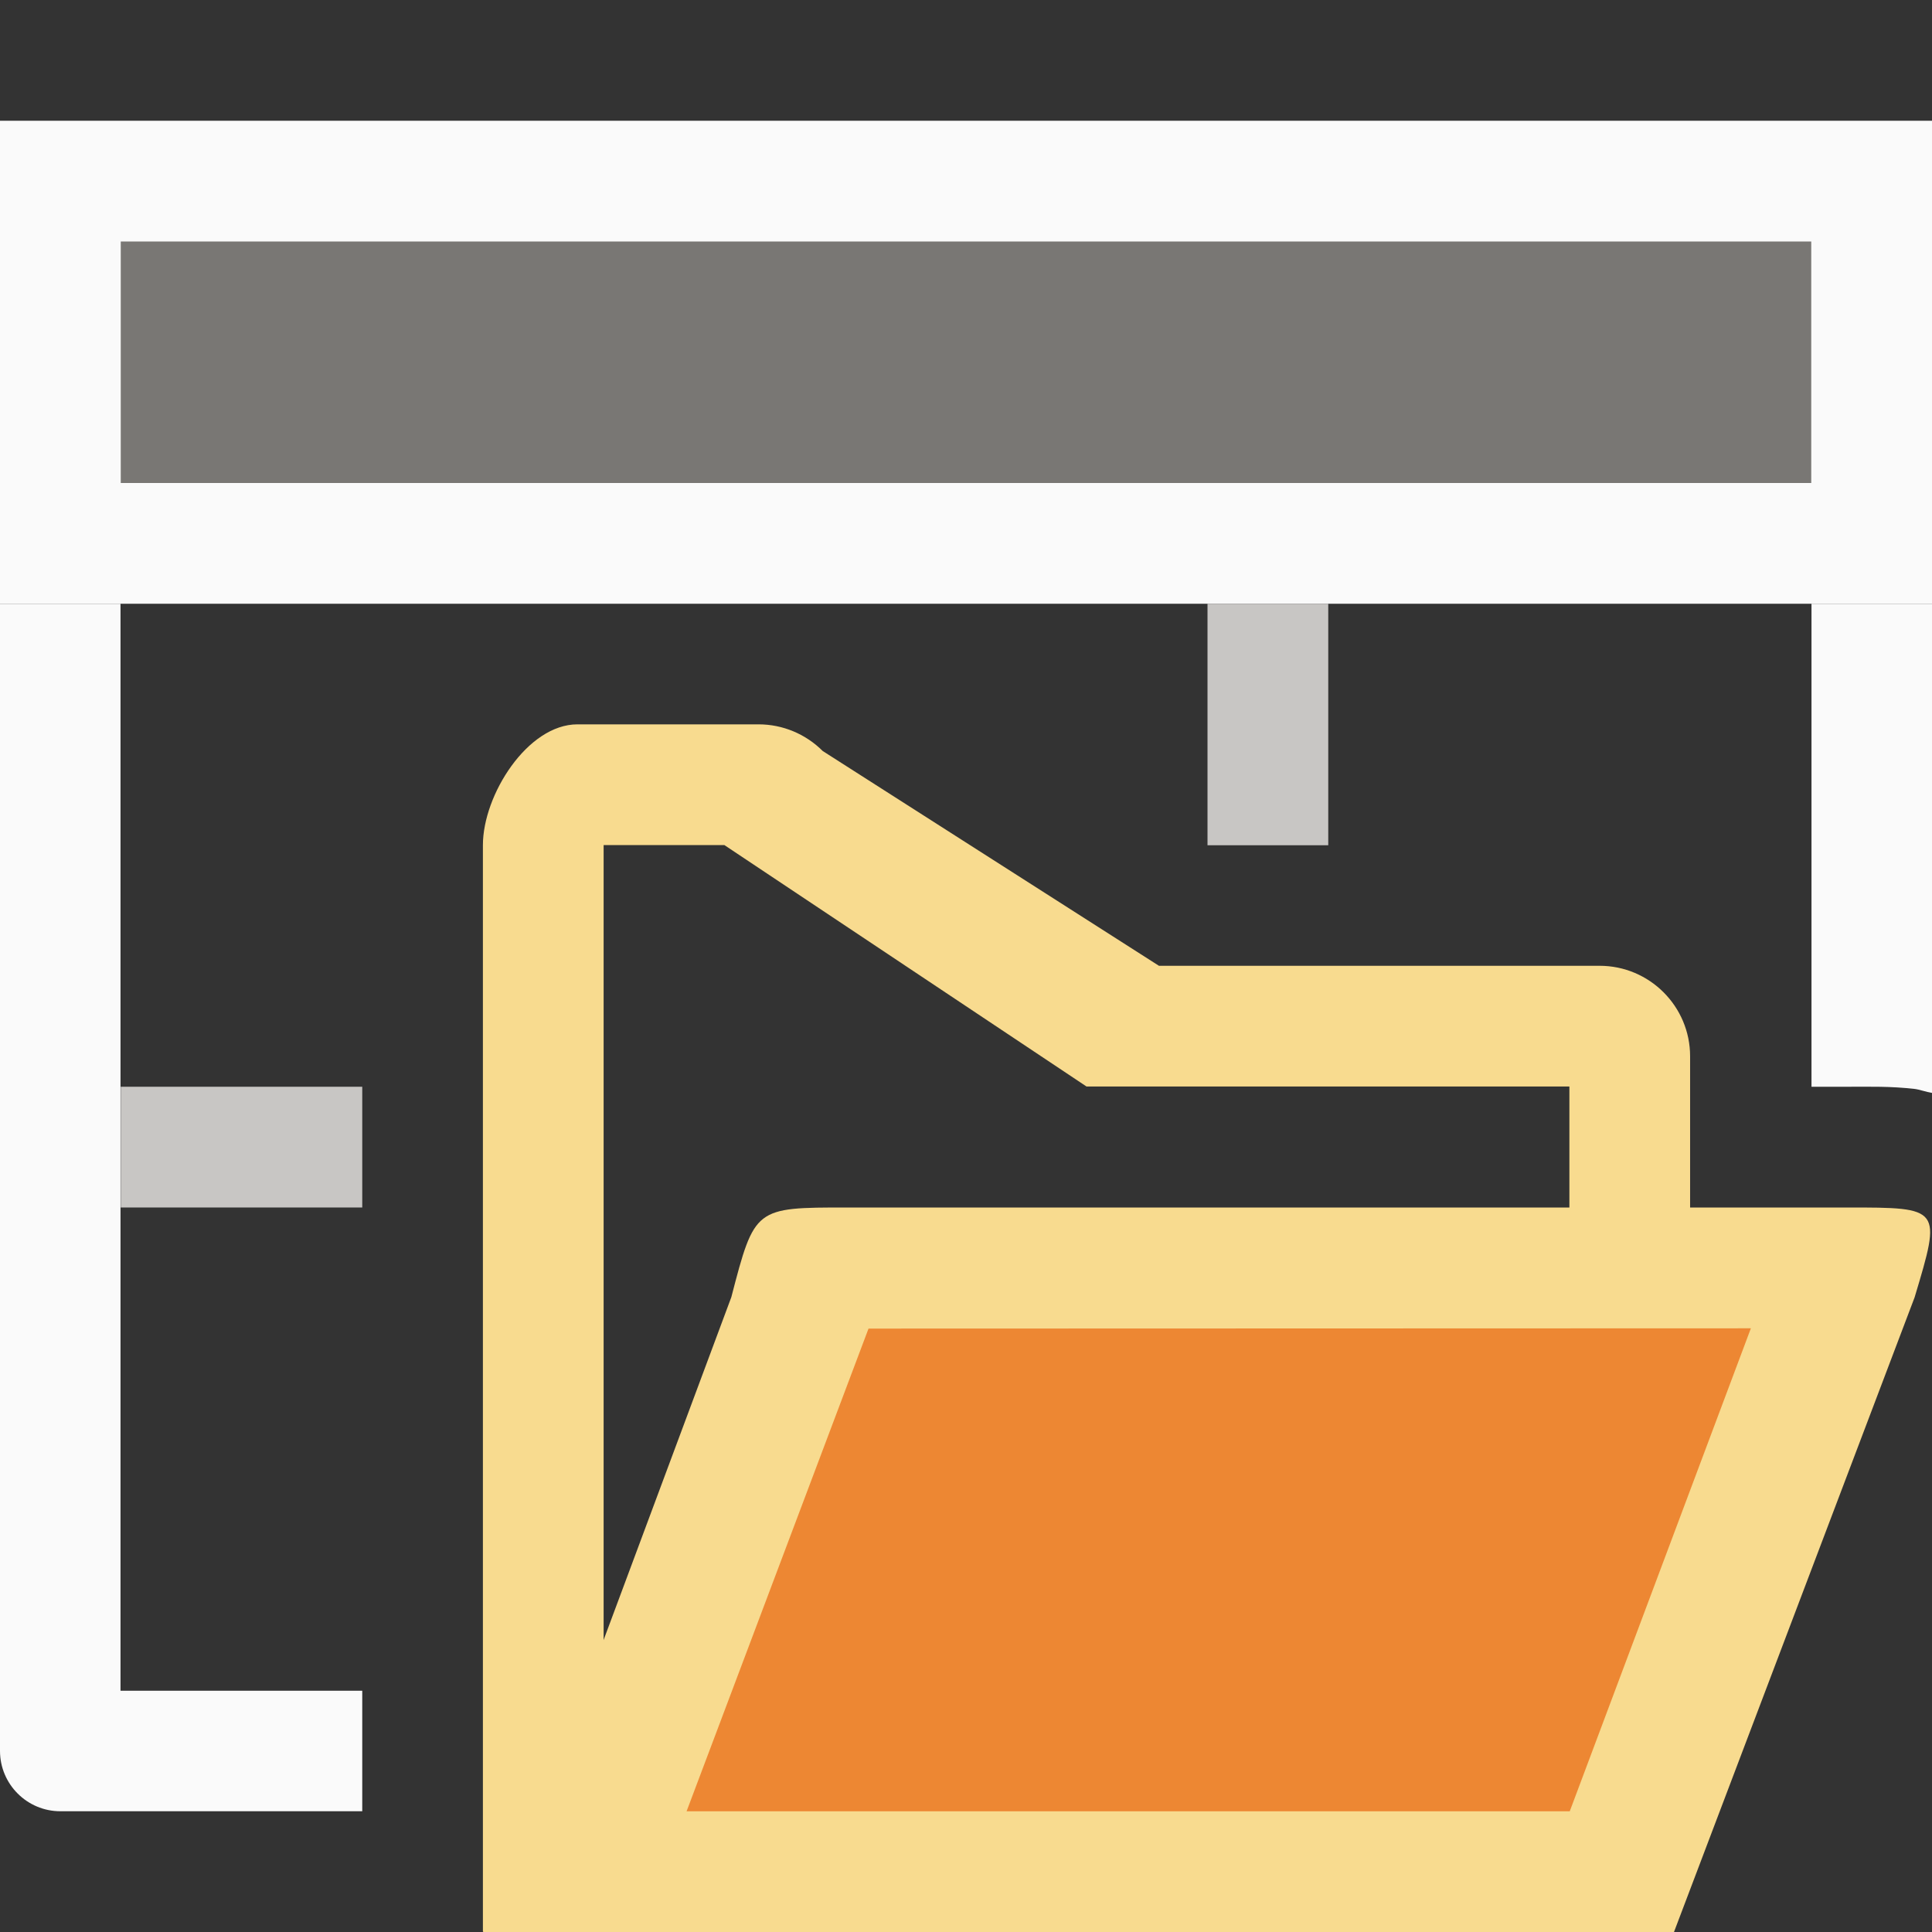 <svg viewBox="0 0 16 16" xmlns="http://www.w3.org/2000/svg"><rect x="0" y="0" width="16" height="16" fill="#333333" stroke="none"/>/&amp;amp;amp;amp;amp;amp;amp;gt;<path d="m0 1h16v4h-16z" fill="#fafafa"/><path d="m0 5v9.5c-0.0.276.224.5.5.5h2.5v-.998h-2.002v-9.002zm15.002 0v4h.297c.195 0 .352-.005.557.018.036.004.099.026.145.033v-4.051z" fill="#fafafa"/><g fill="#c8c6c4"><path d="m10 5v2h1v-2zm-9 4v1h2v-1z" fill="#c8c6c4"/><path d="m1 2h14v2h-14z" fill="#797774" stroke-width=".661"/></g><g fill-rule="evenodd" transform="matrix(.75 0 0 .75 4 5.5)"><path d="m4.783 6c-.414 0-.783.586-.783 1v9l10-1v-6.25c-0-.414-.336-.75-.75-.75h-3.65l-2.785-1.779c-.141-.141-.332-.221-.531-.221zm.217 1h1l3 2h4v6h-8z" fill="#f8db8f" stroke-width=".75" transform="matrix(1.333 0 0 1.333 -5.333 -7.333)"/><path d="m0 14h1 12.151l2.657-7.008c.298-.993.298-.992-.744-.992h-1-1-9.043c-1.021 0-1.021-.001-1.279.99l-1.742 4.676z" fill="#f8db8f"/><path d="m4.257 7.337-2.009 5.33h9.752l2-5.333z" fill="#ed8733" stroke-width=".889"/></g></svg>